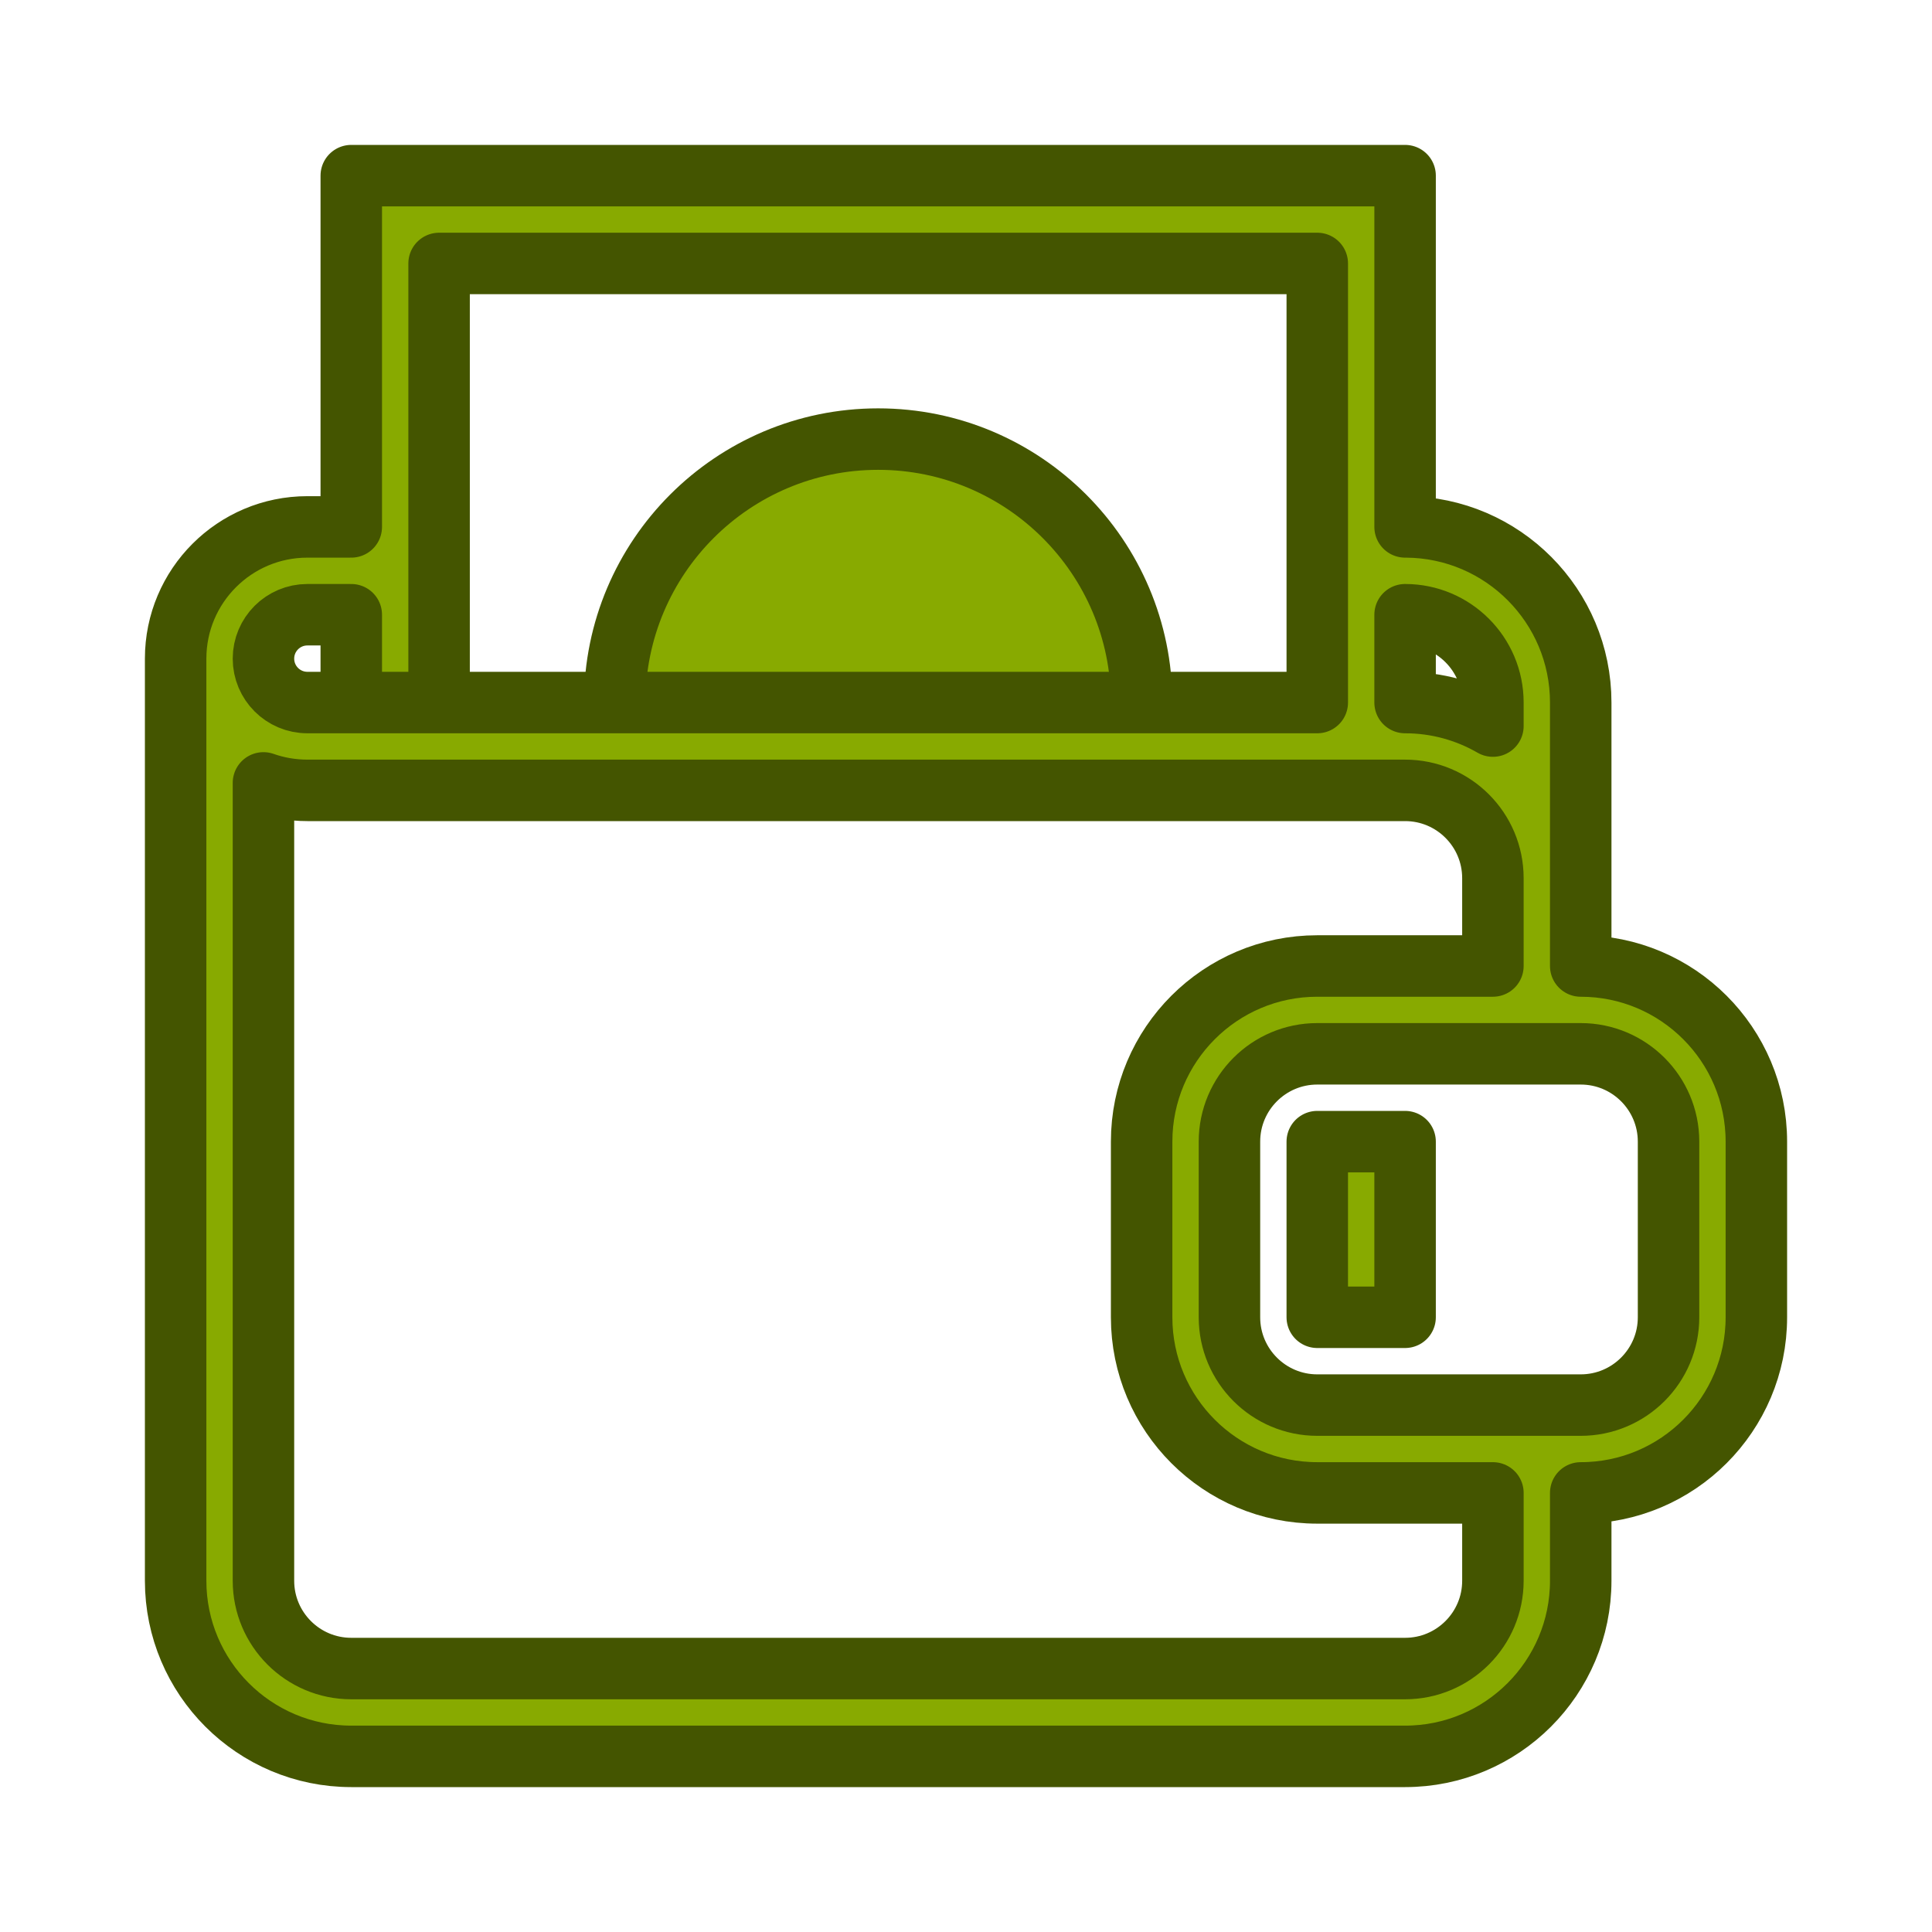 <?xml version="1.0" encoding="UTF-8" standalone="no"?>
<svg
   xmlns:dc="http://purl.org/dc/elements/1.1/"
   xmlns:cc="http://creativecommons.org/ns#"
   xmlns:rdf="http://www.w3.org/1999/02/22-rdf-syntax-ns#"
   xmlns:svg="http://www.w3.org/2000/svg"
   xmlns="http://www.w3.org/2000/svg"
   xmlns:sodipodi="http://sodipodi.sourceforge.net/DTD/sodipodi-0.dtd"
   xmlns:inkscape="http://www.inkscape.org/namespaces/inkscape"
   viewBox="0 0 22 22"
   id="svg"
   version="1.1"
   inkscape:version="0.92.4 (5da689c313, 2019-01-14)"
   width="100%"
   height="100%"
   sodipodi:docname="wallet.svg">
  <defs
     id="defs81">
    <style
       id="current-color-scheme"
       type="text/css">
      .ColorScheme-Text {
        color:#7B7C7E;
      }
      .ColorScheme-Background{
        color:#EFF0F1;
      }
      .ColorScheme-Highlight{
        color:#3DAEE6;
      }
      .ColorScheme-ViewText {
        color:#7B7C7E;
      }
      .ColorScheme-ViewBackground{
        color:#FCFCFC;
      }
      .ColorScheme-ViewHover {
        color:#3DAEE6;
      }
      .ColorScheme-ViewFocus{
        color:#1E92FF;
      }
      .ColorScheme-ButtonText {
        color:#7B7C7E;
      }
      .ColorScheme-ButtonBackground{
        color:#EFF0F1;
      }
      .ColorScheme-ButtonHover {
        color:#3DAEE6;
      }
      .ColorScheme-ButtonFocus{
        color:#1E92FF;
      }
</style>
    <style
       type="text/css"
       id="style3">
      .ColorScheme-Text {
        color:#31363b;
      }
      .ColorScheme-Background {
        color:#eff0f1;
      }
      .ColorScheme-Highlight {
        color:#3daee9;
      }
      .ColorScheme-ViewText {
        color:#31363b;
      }
      .ColorScheme-ViewBackground {
        color:#fcfcfc;
      }
      .ColorScheme-ViewHover {
        color:#93cee9;
      }
      .ColorScheme-ViewFocus{
        color:#3daee9;
      }
      .ColorScheme-ButtonText {
        color:#31363b;
      }
      .ColorScheme-ButtonBackground {
        color:#eff0f1;
      }
      .ColorScheme-ButtonHover {
        color:#93cee9;
      }
      .ColorScheme-ButtonFocus{
        color:#3daee9;
      }
      </style>
  </defs>
  <sodipodi:namedview
     pagecolor="#ffffff"
     bordercolor="#666666"
     borderopacity="1"
     objecttolerance="10"
     gridtolerance="10000"
     guidetolerance="10"
     inkscape:pageopacity="0"
     inkscape:pageshadow="2"
     inkscape:window-width="1920"
     inkscape:window-height="873"
     id="namedview32"
     showgrid="true"
     inkscape:zoom="4"
     inkscape:cx="-72.448688"
     inkscape:cy="-18.163653"
     inkscape:window-x="0"
     inkscape:window-y="54"
     inkscape:window-maximized="1"
     inkscape:current-layer="wallet-open"
     borderlayer="true"
     showguides="true"
     inkscape:guide-bbox="true"
     inkscape:snap-bbox="true"
     inkscape:showpageshadow="false" />
  <g
     style="clip-rule:evenodd;fill-rule:evenodd;stroke-linejoin:round;stroke-miterlimit:1.414;fill:#88aa00;stroke:#445500;stroke-width:0.7;stroke-dasharray:none"
     id="wallet-closed"
     transform="translate(22)">
    <path
       id="path2"
       style="fill:#88aa00;stroke:#445500;stroke-width:0.7;stroke-miterlimit:1.414;stroke-dasharray:none"
       d="M 16.013,6 C 17.111,6.007 18,6.9 18,8 v 3 c 1.104,0 2,0.896 2,2 v 2 c 0,1.104 -0.896,2 -2,2 v 1 c 0,1.104 -0.896,2 -2,2 H 4 C 2.896,20 2,19.104 2,18 v -10.464 0 C 2,7.524 2,7.512 2,7.5 2,6.672 2.672,6 3.5,6 H 16 Z M 3.5,9 C 3.325,9 3.156,8.97 3,8.915 V 18 c 0,0.552 0.448,1 1,1 h 12 c 0.552,0 1,-0.448 1,-1 v -1 h -2 c -1.104,0 -2,-0.896 -2,-2 v -2 c 0,-1.104 0.896,-2 2,-2 h 2 V 10 C 17,9.448 16.552,9 16,9 Z M 18,12 h -3 c -0.552,0 -1,0.448 -1,1 v 2 c 0,0.552 0.448,1 1,1 h 3 c 0.552,0 1,-0.448 1,-1 v -2 c 0,-0.552 -0.448,-1 -1,-1 z m -2,3 h -1 v -2 h 1 z M 3.5,7 C 3.224,7 3,7.224 3,7.5 3,7.776 3.224,8 3.5,8 H 16 c 0.364,0 0.706,0.098 1,0.268 V 8 C 17,7.448 16.552,7 16,7 Z"
       inkscape:connector-curvature="0" />
  </g>
  <g
     style="clip-rule:evenodd;fill-rule:evenodd;stroke-linejoin:round;stroke-miterlimit:1.414;fill:#88aa00;stroke:#445500"
     id="wallet-open">
    <path
       inkscape:connector-curvature="0"
       id="path2-6"
       style="fill:#88aa00;stroke:#445500;stroke-width:0.7;stroke-miterlimit:1.414;stroke-dasharray:none"
       d="m 16,6 h 0.013 C 17.111,6.007 18,6.9 18,8 v 3 c 1.104,0 2,0.896 2,2 v 2 c 0,1.104 -0.896,2 -2,2 v 1 c 0,1.104 -0.896,2 -2,2 H 4 C 2.896,20 2,19.104 2,18 v -10.464 0 C 2,7.524 2,7.512 2,7.5 2,6.672 2.672,6 3.5,6 H 4 V 2 H 16 Z M 3.5,9 C 3.325,9 3.156,8.97 3,8.915 V 18 c 0,0.552 0.448,1 1,1 h 12 c 0.552,0 1,-0.448 1,-1 v -1 h -2 c -1.104,0 -2,-0.896 -2,-2 v -2 c 0,-1.104 0.896,-2 2,-2 h 2 V 10 C 17,9.448 16.552,9 16,9 Z M 18,12 h -3 c -0.552,0 -1,0.448 -1,1 v 2 c 0,0.552 0.448,1 1,1 h 3 c 0.552,0 1,-0.448 1,-1 v -2 c 0,-0.552 -0.448,-1 -1,-1 z m -2,3 h -1 v -2 h 1 z m 0,-7 c 0.364,0 0.706,0.098 1,0.268 V 8 c 0,-0.552 -0.448,-1 -1,-1 0,0 0,1 0,1 z M 7,8 c 0,-1.656 1.344,-3 3,-3 1.656,0 3,1.344 3,3 z M 15,3 H 5 V 8 H 4 V 7 H 3.5 C 3.224,7 3,7.224 3,7.5 3,7.776 3.224,8 3.5,8 H 15 Z" />
  </g>
</svg>
